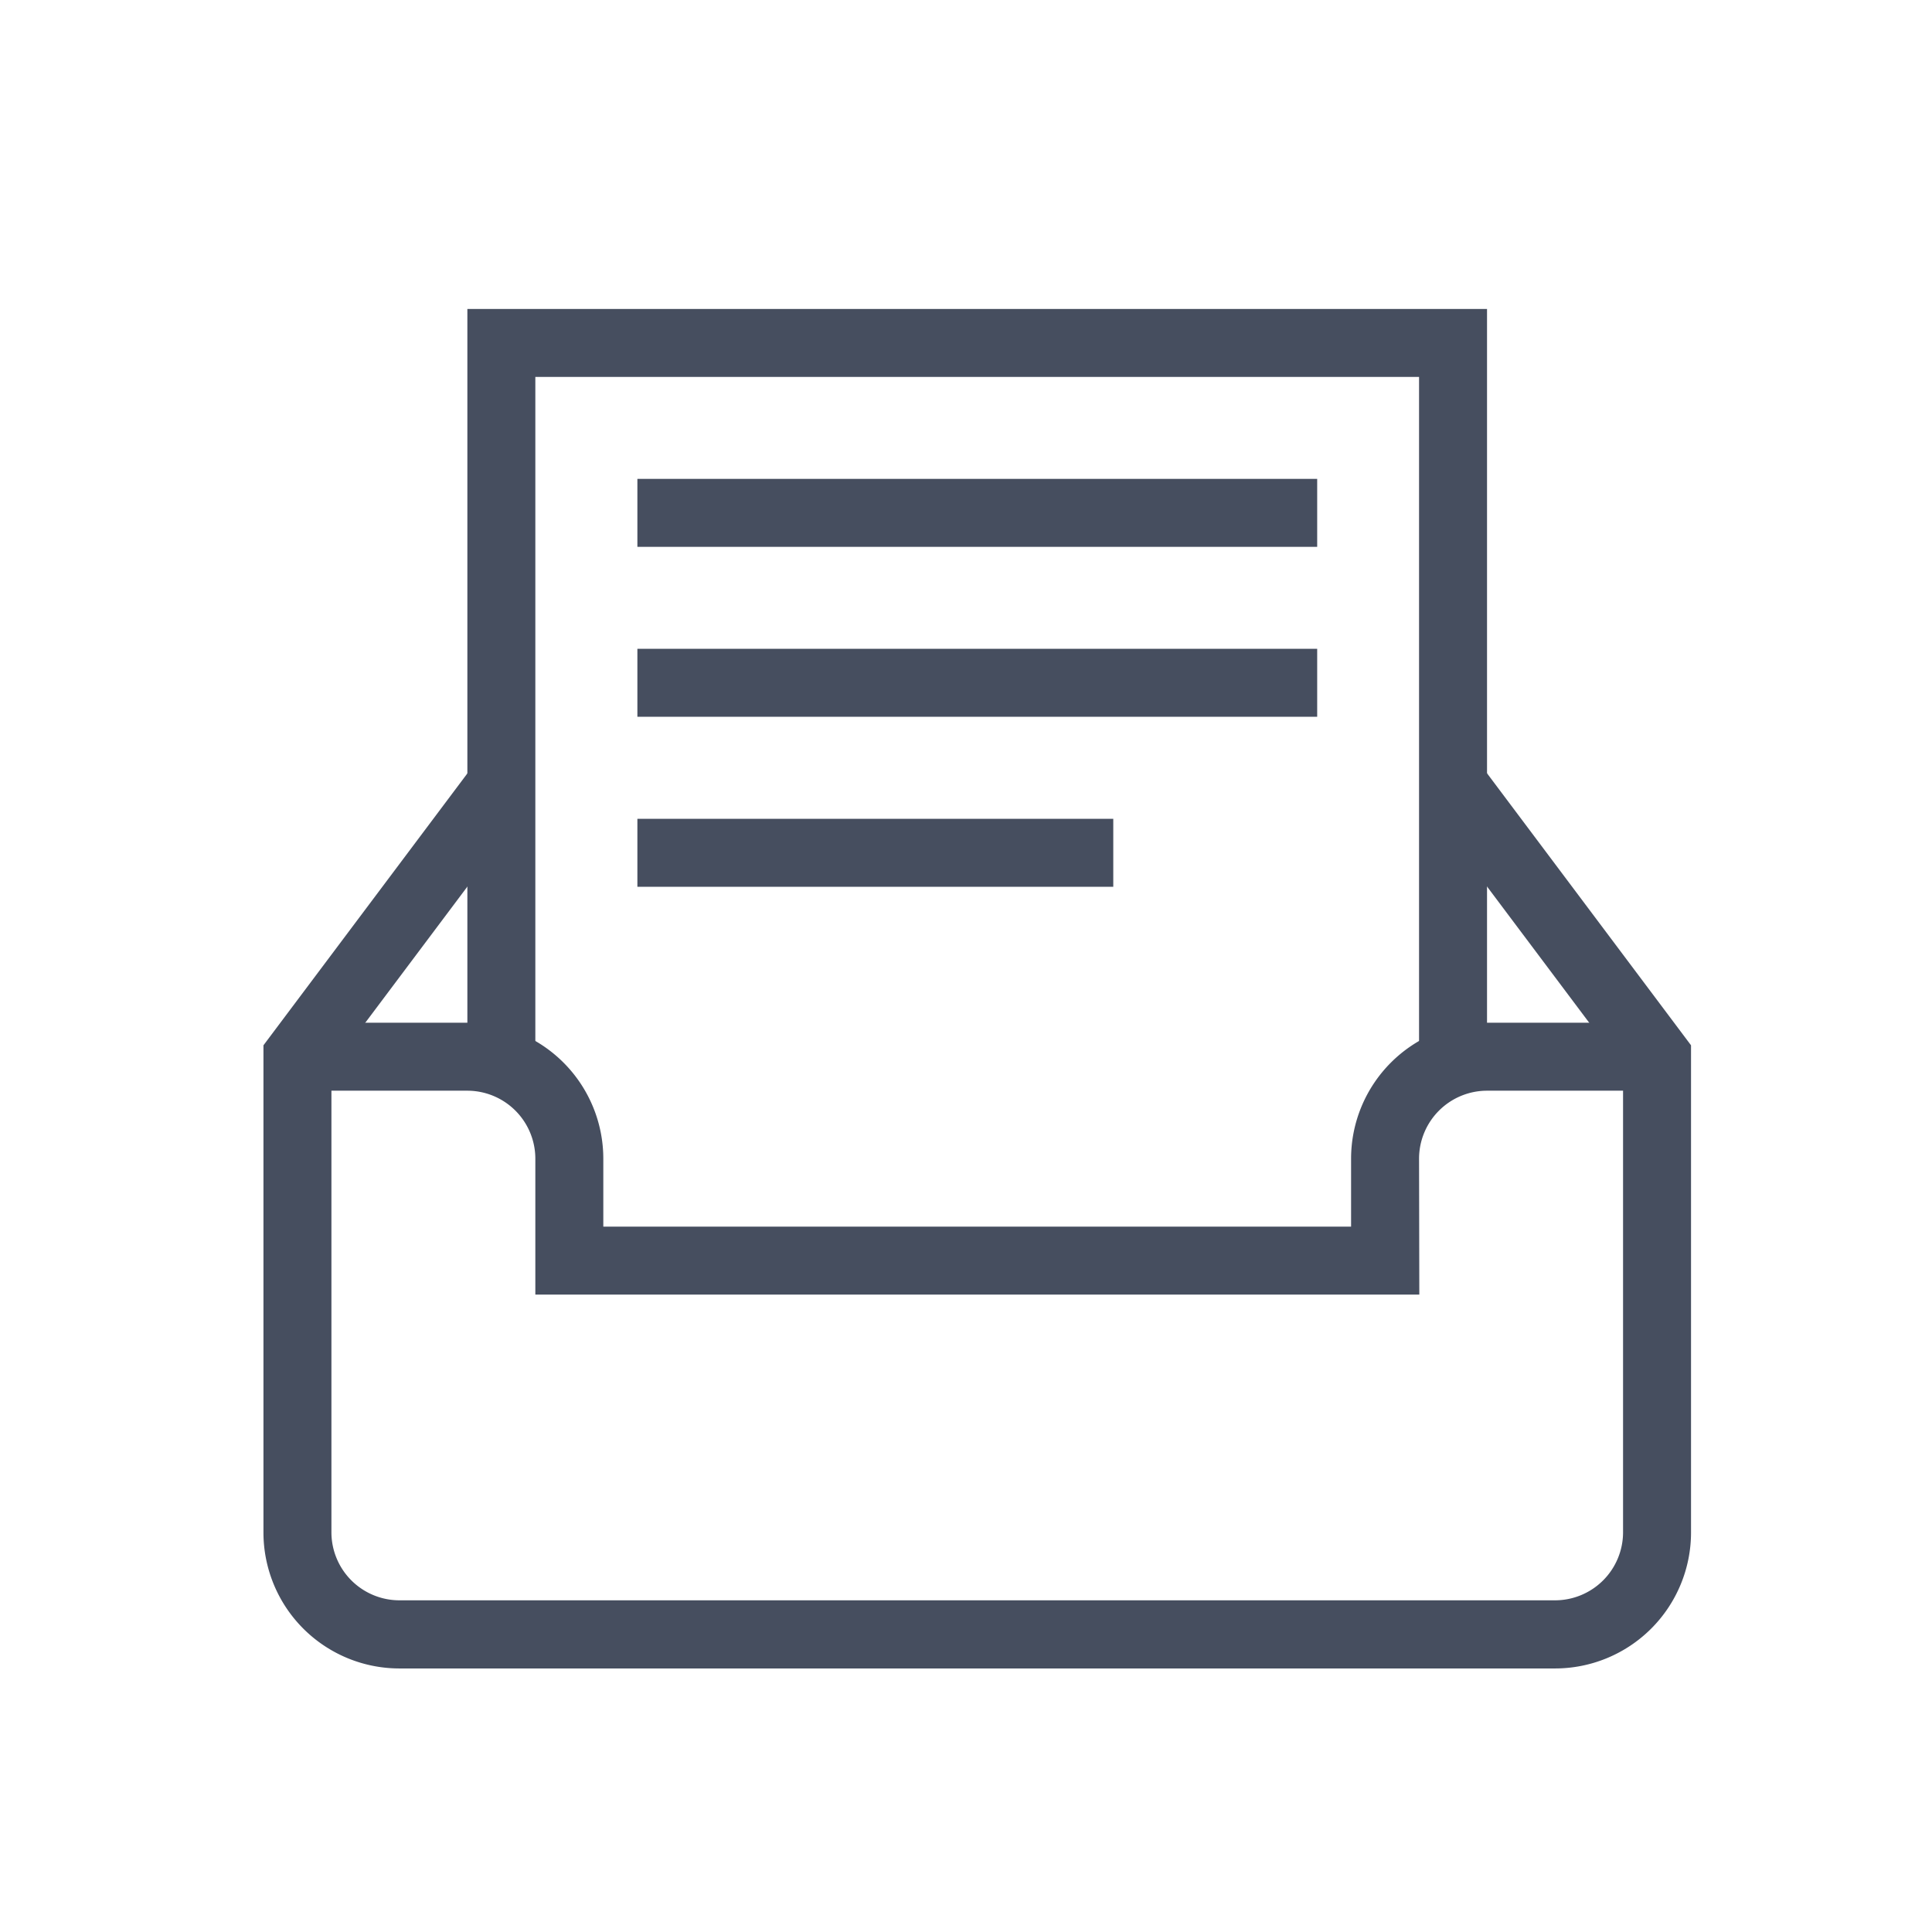 <svg xmlns="http://www.w3.org/2000/svg" width="22" height="22" viewBox="0 0 22 22"><defs><style>.a{fill:#fff;stroke:#707070;opacity:0;}.b{fill:#464e5f;}.c{stroke:none;}.d{fill:none;}</style></defs><g class="a"><rect class="c" width="22" height="22"/><rect class="d" x="0.5" y="0.5" width="21" height="21"/></g><g transform="translate(-722 -255.482)"><path class="b" d="M739.161,267.581h-.774v-7.807H728.324v7.807h-.774V259h11.611Z" transform="translate(-0.228)"/><rect class="b" width="7.741" height="0.774" transform="translate(729.258 260.935)"/><rect class="b" width="7.741" height="0.774" transform="translate(729.258 262.87)"/><rect class="b" width="5.419" height="0.774" transform="translate(729.258 264.806)"/><path class="b" d="M738.2,271.021H728.134v-1.548a.775.775,0,0,0-.774-.774h-1.935v-.774h1.935a1.549,1.549,0,0,1,1.548,1.548v.774h8.515v-.774a1.549,1.549,0,0,1,1.548-1.548h1.935v.774h-1.935a.775.775,0,0,0-.774.774Z" transform="translate(-0.038 -0.797)"/><path class="b" d="M739.708,274.99h-13.16A1.549,1.549,0,0,1,725,273.442v-5.548l2.4-3.2.619.464-2.245,2.993v5.289a.775.775,0,0,0,.774.774h13.16a.775.775,0,0,0,.774-.774v-5.289l-2.245-2.993.619-.464,2.4,3.2v5.548A1.549,1.549,0,0,1,739.708,274.99Z" transform="translate(0 -0.509)"/></g></svg>